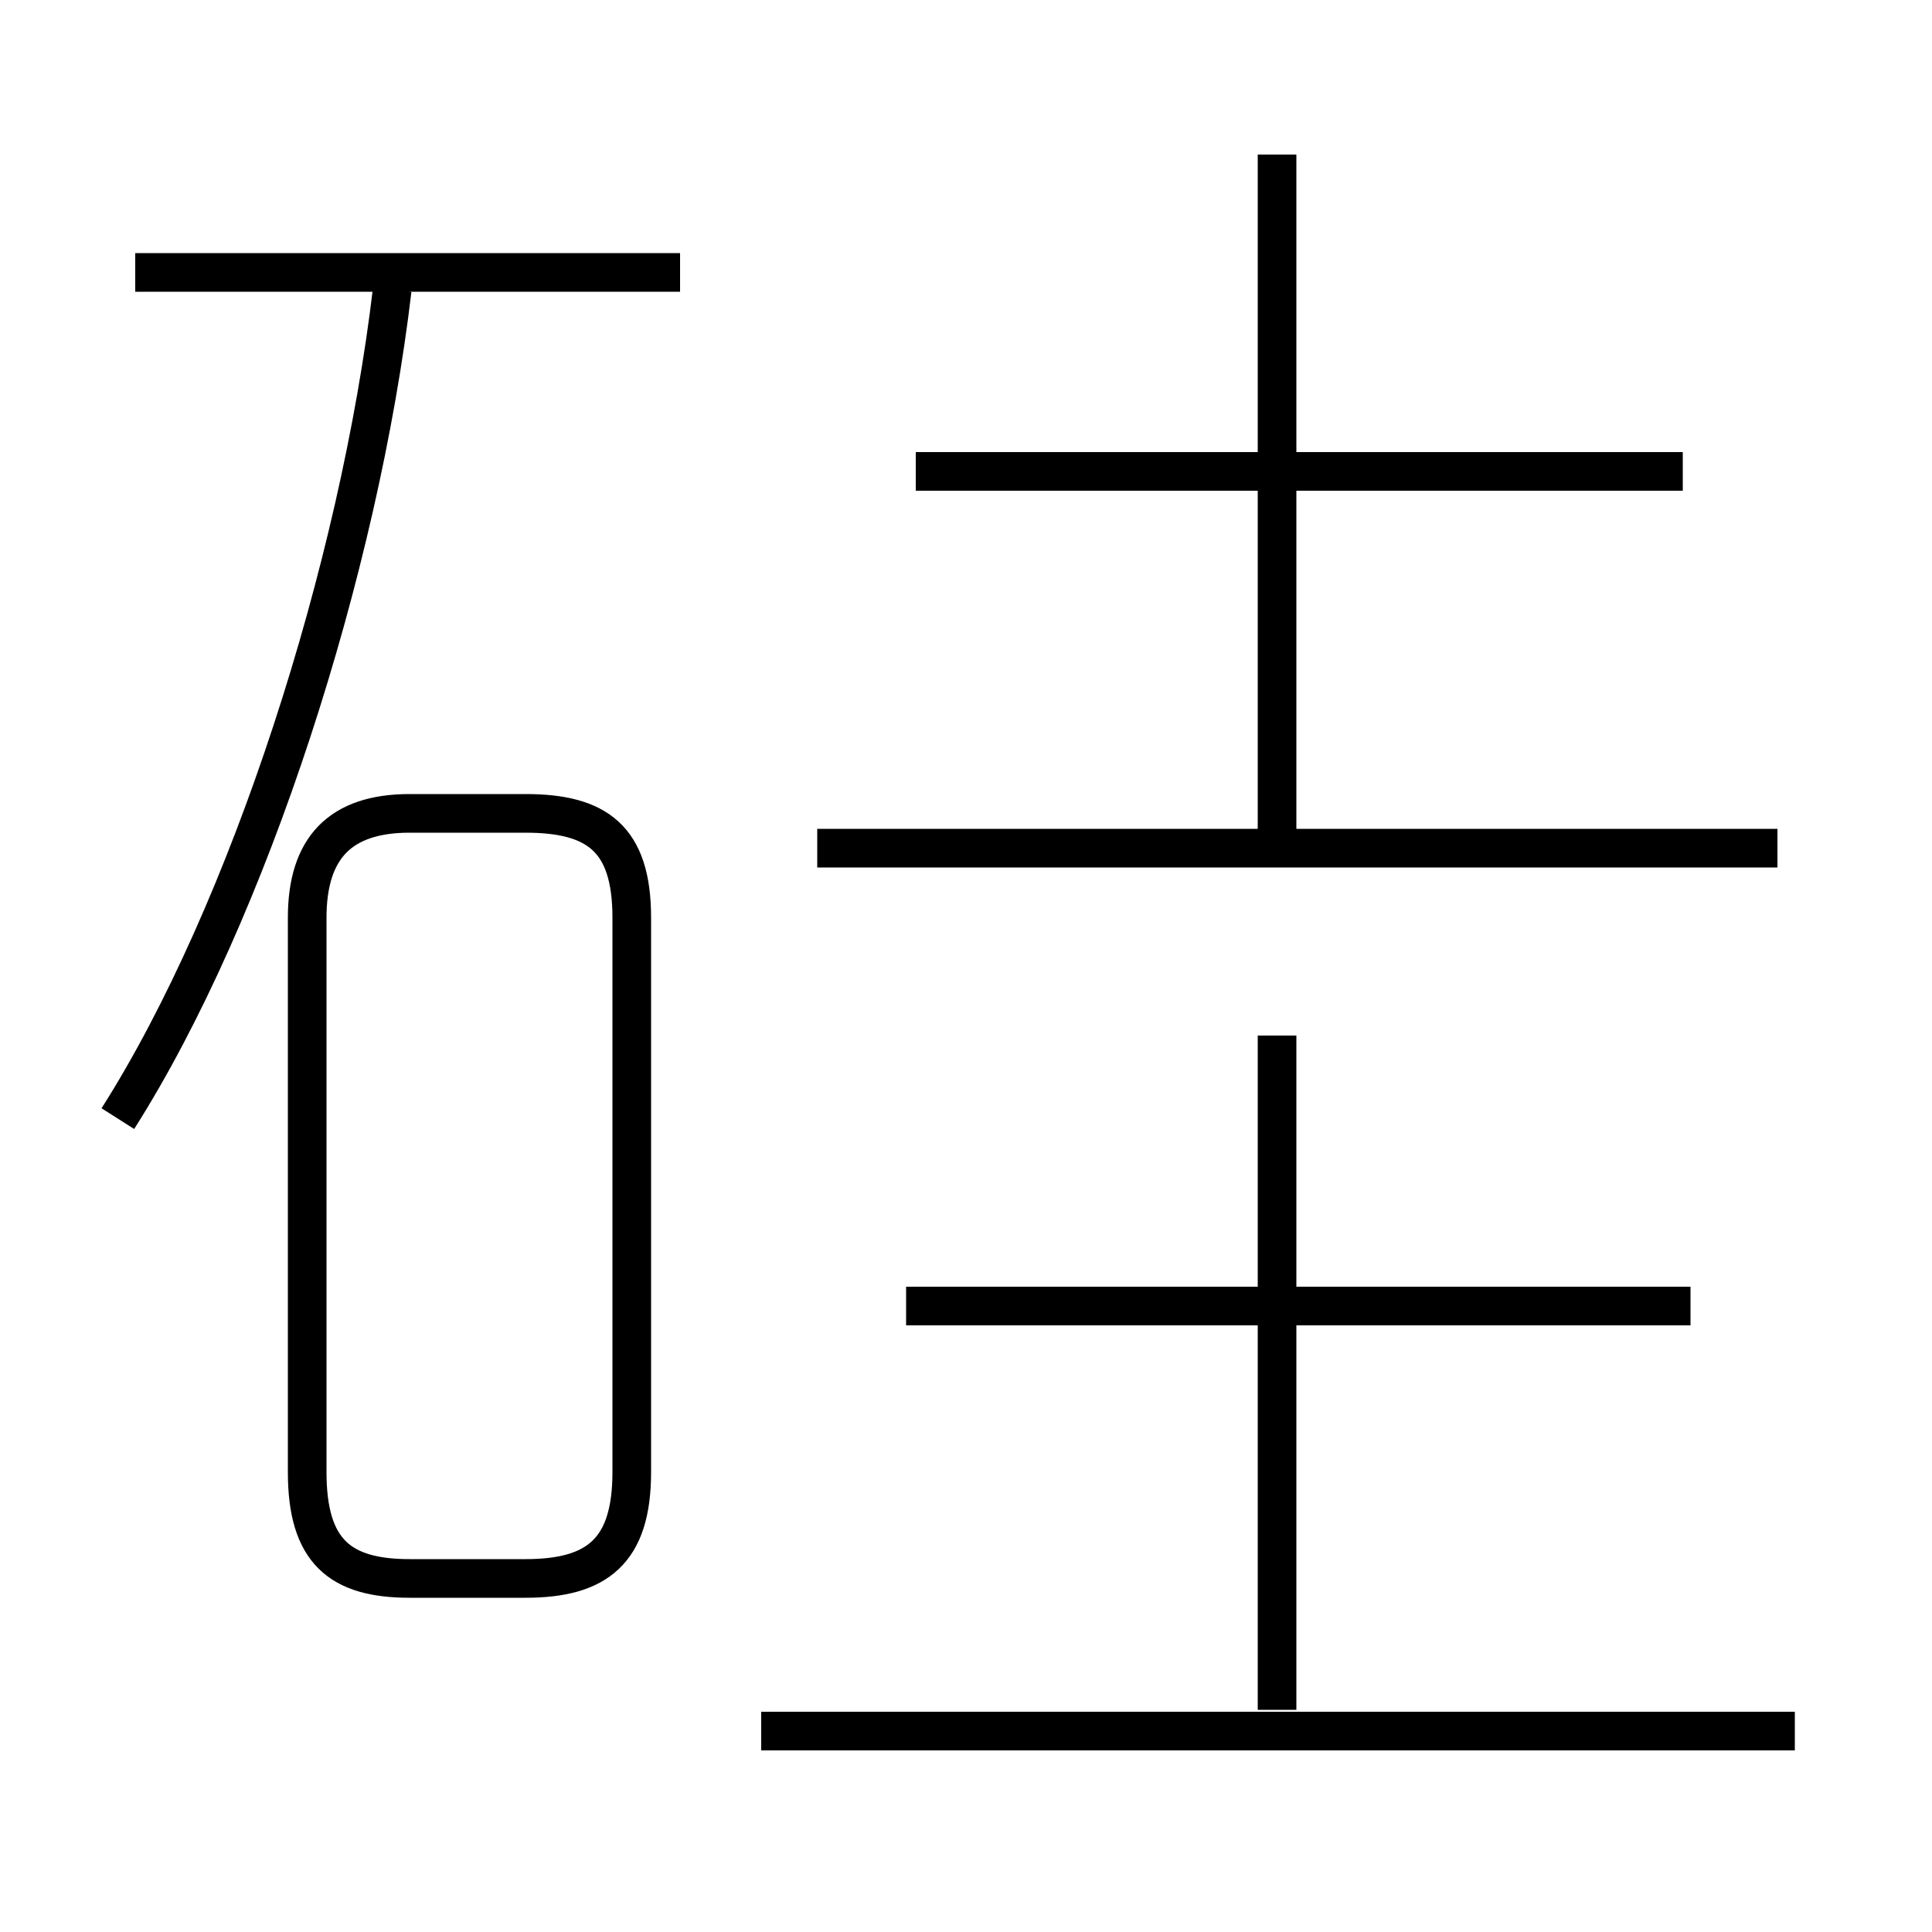 <?xml version='1.0' encoding='utf8'?>
<svg viewBox="0.0 -6.0 50.0 50.0" version="1.1" xmlns="http://www.w3.org/2000/svg">
<rect x="0.0" y="-6.0" width="50.0" height="50.0" fill="#808080" stroke="none"/>
<rect x="-1000" y="-1000" width="2000" height="2000" stroke="white" fill="white"/>
<g style="fill:white;stroke:#000000;  stroke-width:1">
<path d="M 10.6 -3.15 L 13.6 -3.15 C 15.45 -3.15 16.35 -3.85 16.35 -5.9 L 16.35 -20.25 C 16.35 -22.3 15.45 -22.95 13.6 -22.95 L 10.6 -22.95 C 8.8 -22.95 7.95 -22.05 7.95 -20.25 L 7.95 -5.9 C 7.95 -3.85 8.8 -3.15 10.6 -3.15 Z M 3.05 -15.05 C 6.45 -20.4 9.3 -29.3 10.15 -36.5 M 46.45 0.8 L 19.7 0.8 M 33.05 0.25 L 33.05 -17.2 M 43.75 -10.2 L 23.45 -10.2 M 17.6 -36.95 L 3.5 -36.95 M 46.0 -22.05 L 21.15 -22.05 M 33.05 -22.05 L 33.05 -40.0 M 43.55 -31.8 L 23.7 -31.8" transform="translate(0.0 38.0)" />
</g>
</svg>